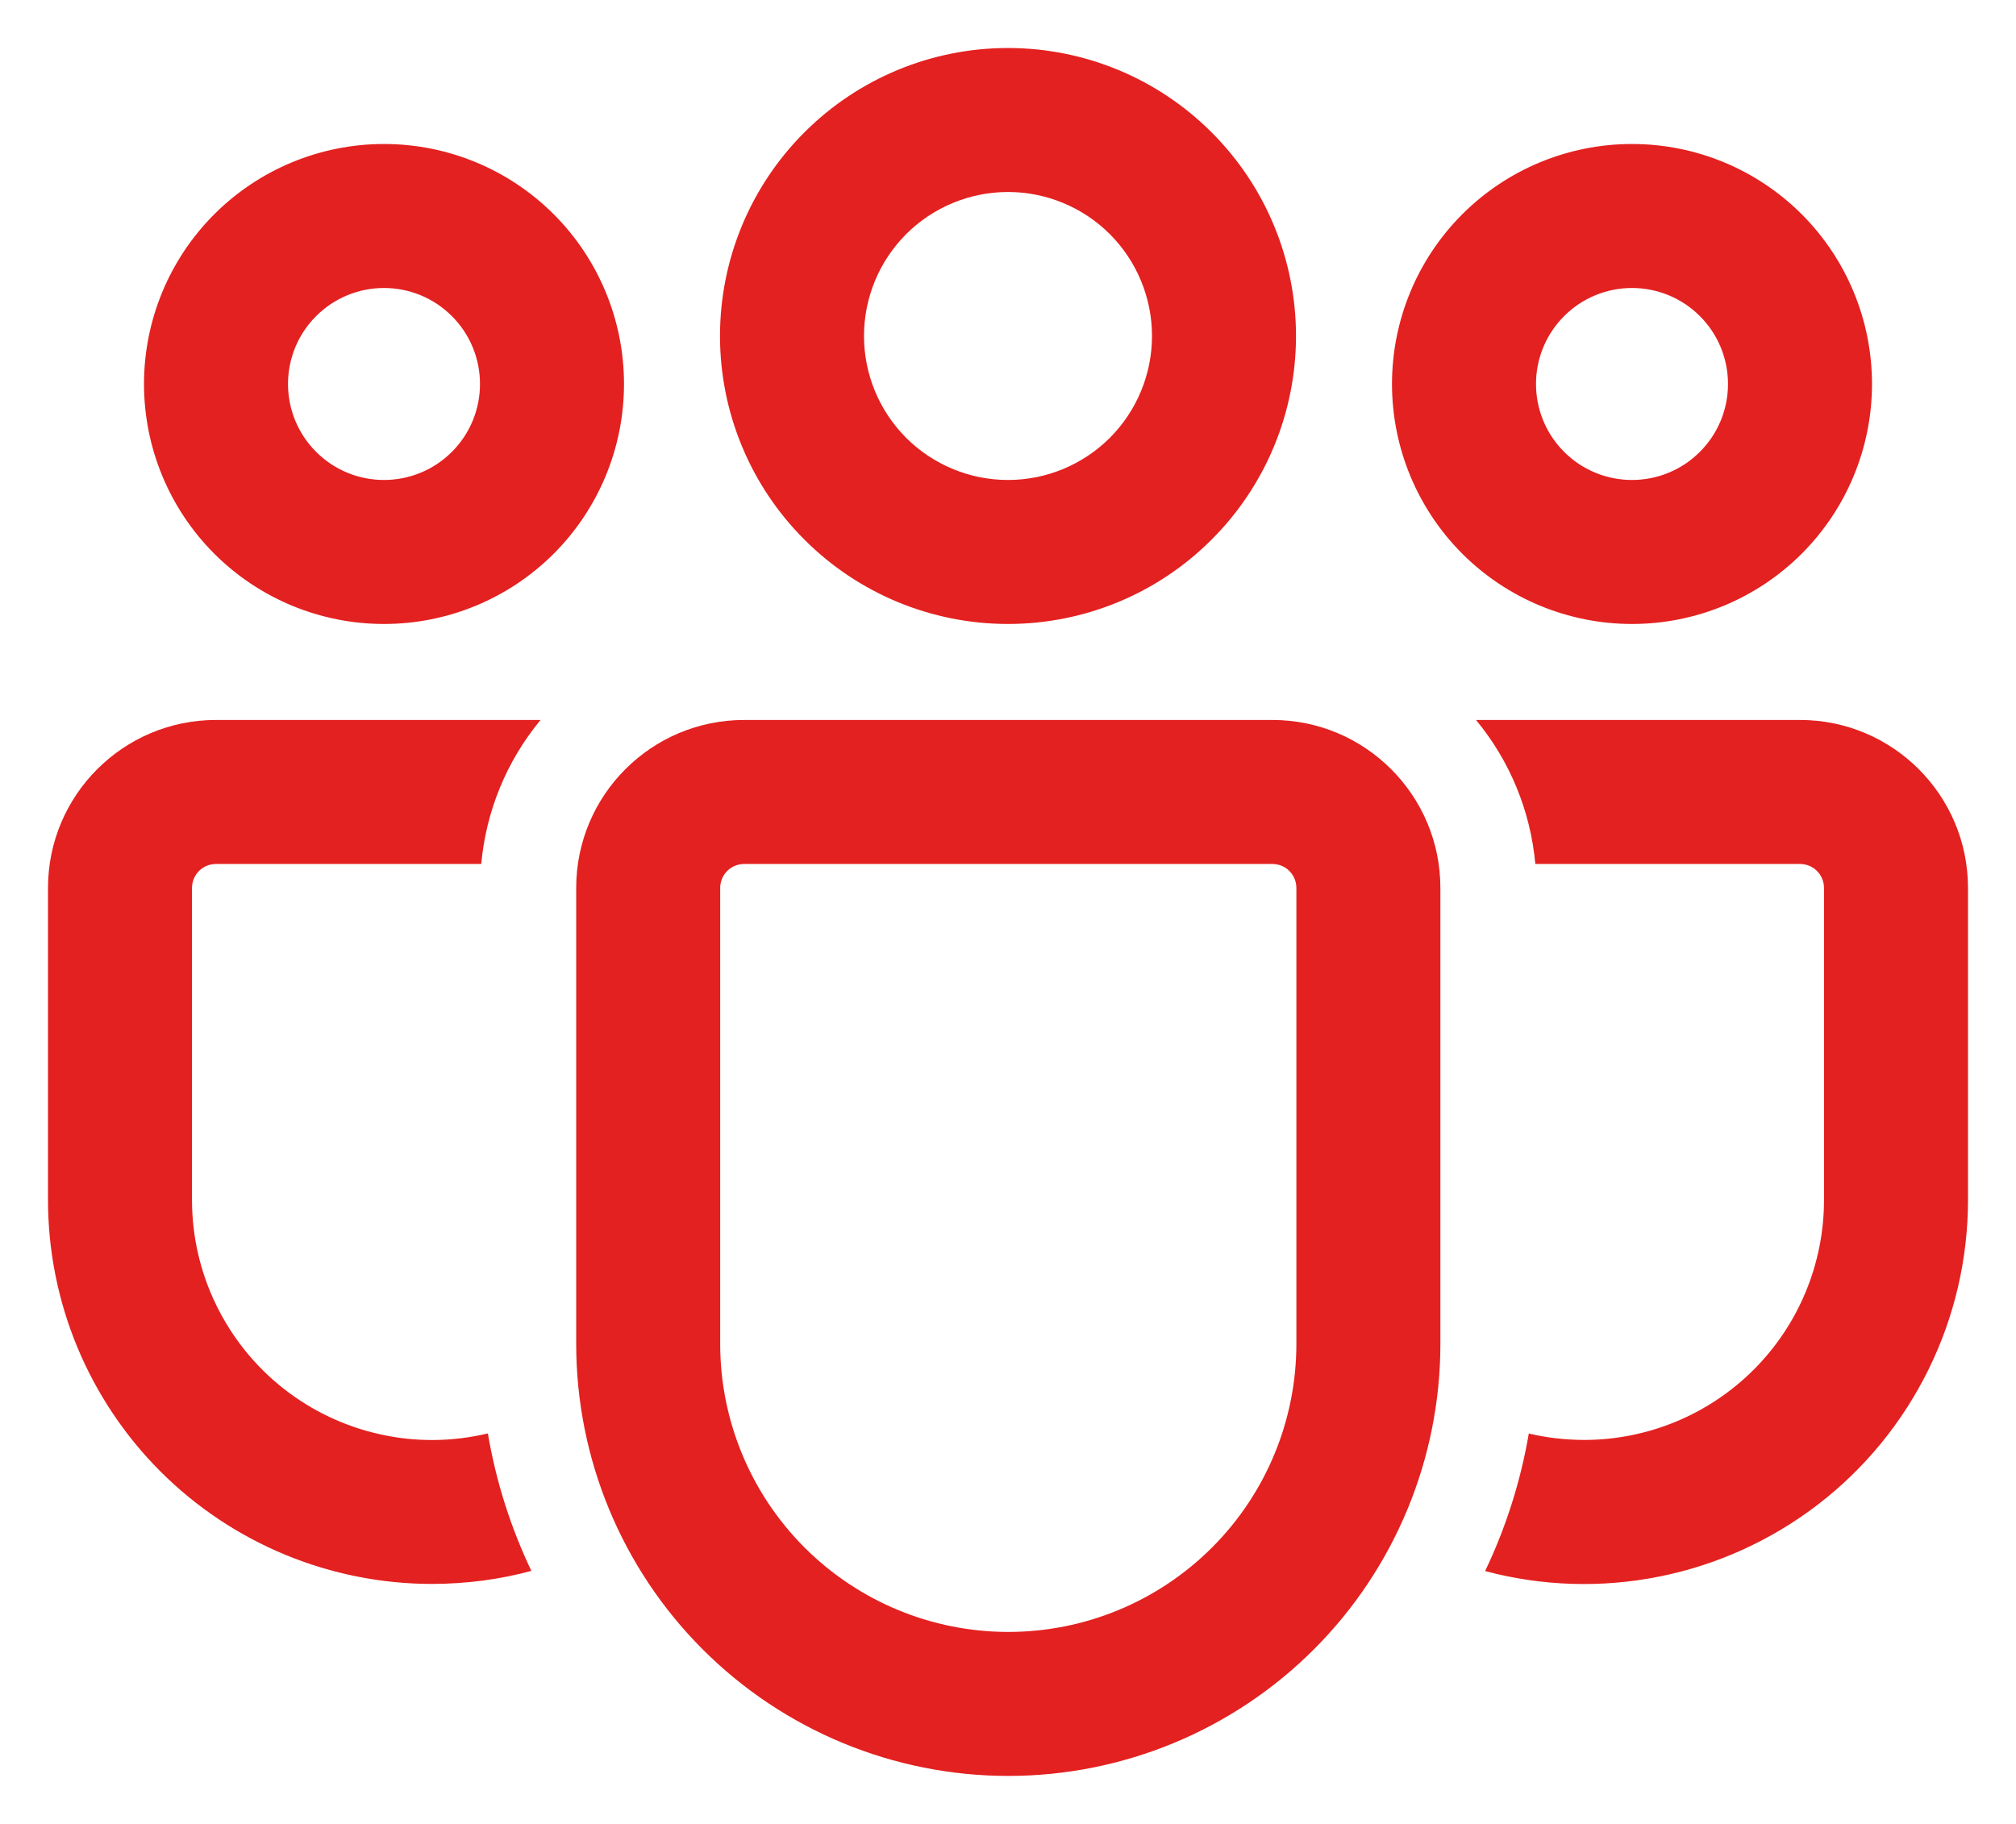 <svg width="21" height="19" viewBox="0 0 21 19" fill="none" xmlns="http://www.w3.org/2000/svg">
<path d="M13.254 7.5C14.22 7.5 15.004 8.284 15.004 9.25V13.999C15.004 15.193 14.53 16.338 13.686 17.182C12.842 18.026 11.697 18.5 10.503 18.5C9.309 18.5 8.164 18.026 7.32 17.182C6.476 16.338 6.002 15.193 6.002 13.999V9.25C6.002 8.284 6.785 7.5 7.752 7.5H13.254ZM13.254 9H7.752C7.686 9 7.622 9.026 7.575 9.073C7.528 9.12 7.502 9.184 7.502 9.25V13.999C7.502 14.795 7.818 15.558 8.381 16.121C8.944 16.684 9.707 17 10.503 17C11.299 17 12.062 16.684 12.625 16.121C13.188 15.558 13.504 14.795 13.504 13.999V9.25C13.504 9.184 13.478 9.12 13.431 9.073C13.384 9.026 13.32 9 13.254 9ZM2.25 7.5H5.631C5.278 7.926 5.063 8.449 5.013 9H2.25C2.184 9 2.12 9.026 2.073 9.073C2.026 9.12 2 9.184 2 9.25V12.499C2 12.877 2.085 13.25 2.25 13.59C2.415 13.93 2.654 14.229 2.951 14.463C3.248 14.697 3.593 14.861 3.963 14.942C4.332 15.024 4.714 15.02 5.082 14.932C5.167 15.436 5.322 15.917 5.535 16.364C5.204 16.454 4.859 16.499 4.5 16.5C3.975 16.5 3.454 16.396 2.969 16.195C2.484 15.994 2.043 15.7 1.671 15.328C1.3 14.957 1.005 14.515 0.804 14.03C0.603 13.545 0.5 13.024 0.5 12.499V9.25C0.5 8.284 1.284 7.5 2.25 7.5ZM15.375 7.5H18.75C19.716 7.5 20.5 8.284 20.5 9.25V12.5C20.5 13.113 20.359 13.718 20.088 14.268C19.817 14.818 19.424 15.299 18.938 15.672C18.451 16.046 17.886 16.303 17.285 16.423C16.683 16.544 16.062 16.524 15.47 16.366C15.684 15.918 15.839 15.437 15.925 14.933C16.11 14.977 16.301 14.999 16.5 15C17.163 15 17.799 14.737 18.268 14.268C18.737 13.799 19 13.163 19 12.5V9.25C19 9.184 18.974 9.12 18.927 9.073C18.88 9.026 18.816 9 18.75 9H15.993C15.943 8.449 15.728 7.926 15.375 7.5ZM10.5 0.5C11.296 0.5 12.059 0.816 12.621 1.379C13.184 1.941 13.5 2.704 13.5 3.5C13.5 4.296 13.184 5.059 12.621 5.621C12.059 6.184 11.296 6.5 10.5 6.5C9.704 6.5 8.941 6.184 8.379 5.621C7.816 5.059 7.5 4.296 7.5 3.5C7.5 2.704 7.816 1.941 8.379 1.379C8.941 0.816 9.704 0.5 10.5 0.5ZM17 1.5C17.663 1.5 18.299 1.763 18.768 2.232C19.237 2.701 19.5 3.337 19.5 4C19.5 4.663 19.237 5.299 18.768 5.768C18.299 6.237 17.663 6.5 17 6.5C16.337 6.5 15.701 6.237 15.232 5.768C14.763 5.299 14.5 4.663 14.5 4C14.5 3.337 14.763 2.701 15.232 2.232C15.701 1.763 16.337 1.5 17 1.5ZM4 1.5C4.663 1.5 5.299 1.763 5.768 2.232C6.237 2.701 6.5 3.337 6.5 4C6.5 4.663 6.237 5.299 5.768 5.768C5.299 6.237 4.663 6.5 4 6.5C3.337 6.5 2.701 6.237 2.232 5.768C1.763 5.299 1.5 4.663 1.5 4C1.5 3.337 1.763 2.701 2.232 2.232C2.701 1.763 3.337 1.5 4 1.5ZM10.5 2C10.102 2 9.721 2.158 9.439 2.439C9.158 2.721 9 3.102 9 3.5C9 3.898 9.158 4.279 9.439 4.561C9.721 4.842 10.102 5 10.5 5C10.898 5 11.279 4.842 11.561 4.561C11.842 4.279 12 3.898 12 3.5C12 3.102 11.842 2.721 11.561 2.439C11.279 2.158 10.898 2 10.5 2ZM17 3C16.735 3 16.48 3.105 16.293 3.293C16.105 3.48 16 3.735 16 4C16 4.265 16.105 4.52 16.293 4.707C16.48 4.895 16.735 5 17 5C17.265 5 17.52 4.895 17.707 4.707C17.895 4.52 18 4.265 18 4C18 3.735 17.895 3.48 17.707 3.293C17.52 3.105 17.265 3 17 3ZM4 3C3.735 3 3.48 3.105 3.293 3.293C3.105 3.48 3 3.735 3 4C3 4.265 3.105 4.52 3.293 4.707C3.48 4.895 3.735 5 4 5C4.265 5 4.52 4.895 4.707 4.707C4.895 4.52 5 4.265 5 4C5 3.735 4.895 3.48 4.707 3.293C4.52 3.105 4.265 3 4 3Z" fill="#E32120"/>
</svg>
